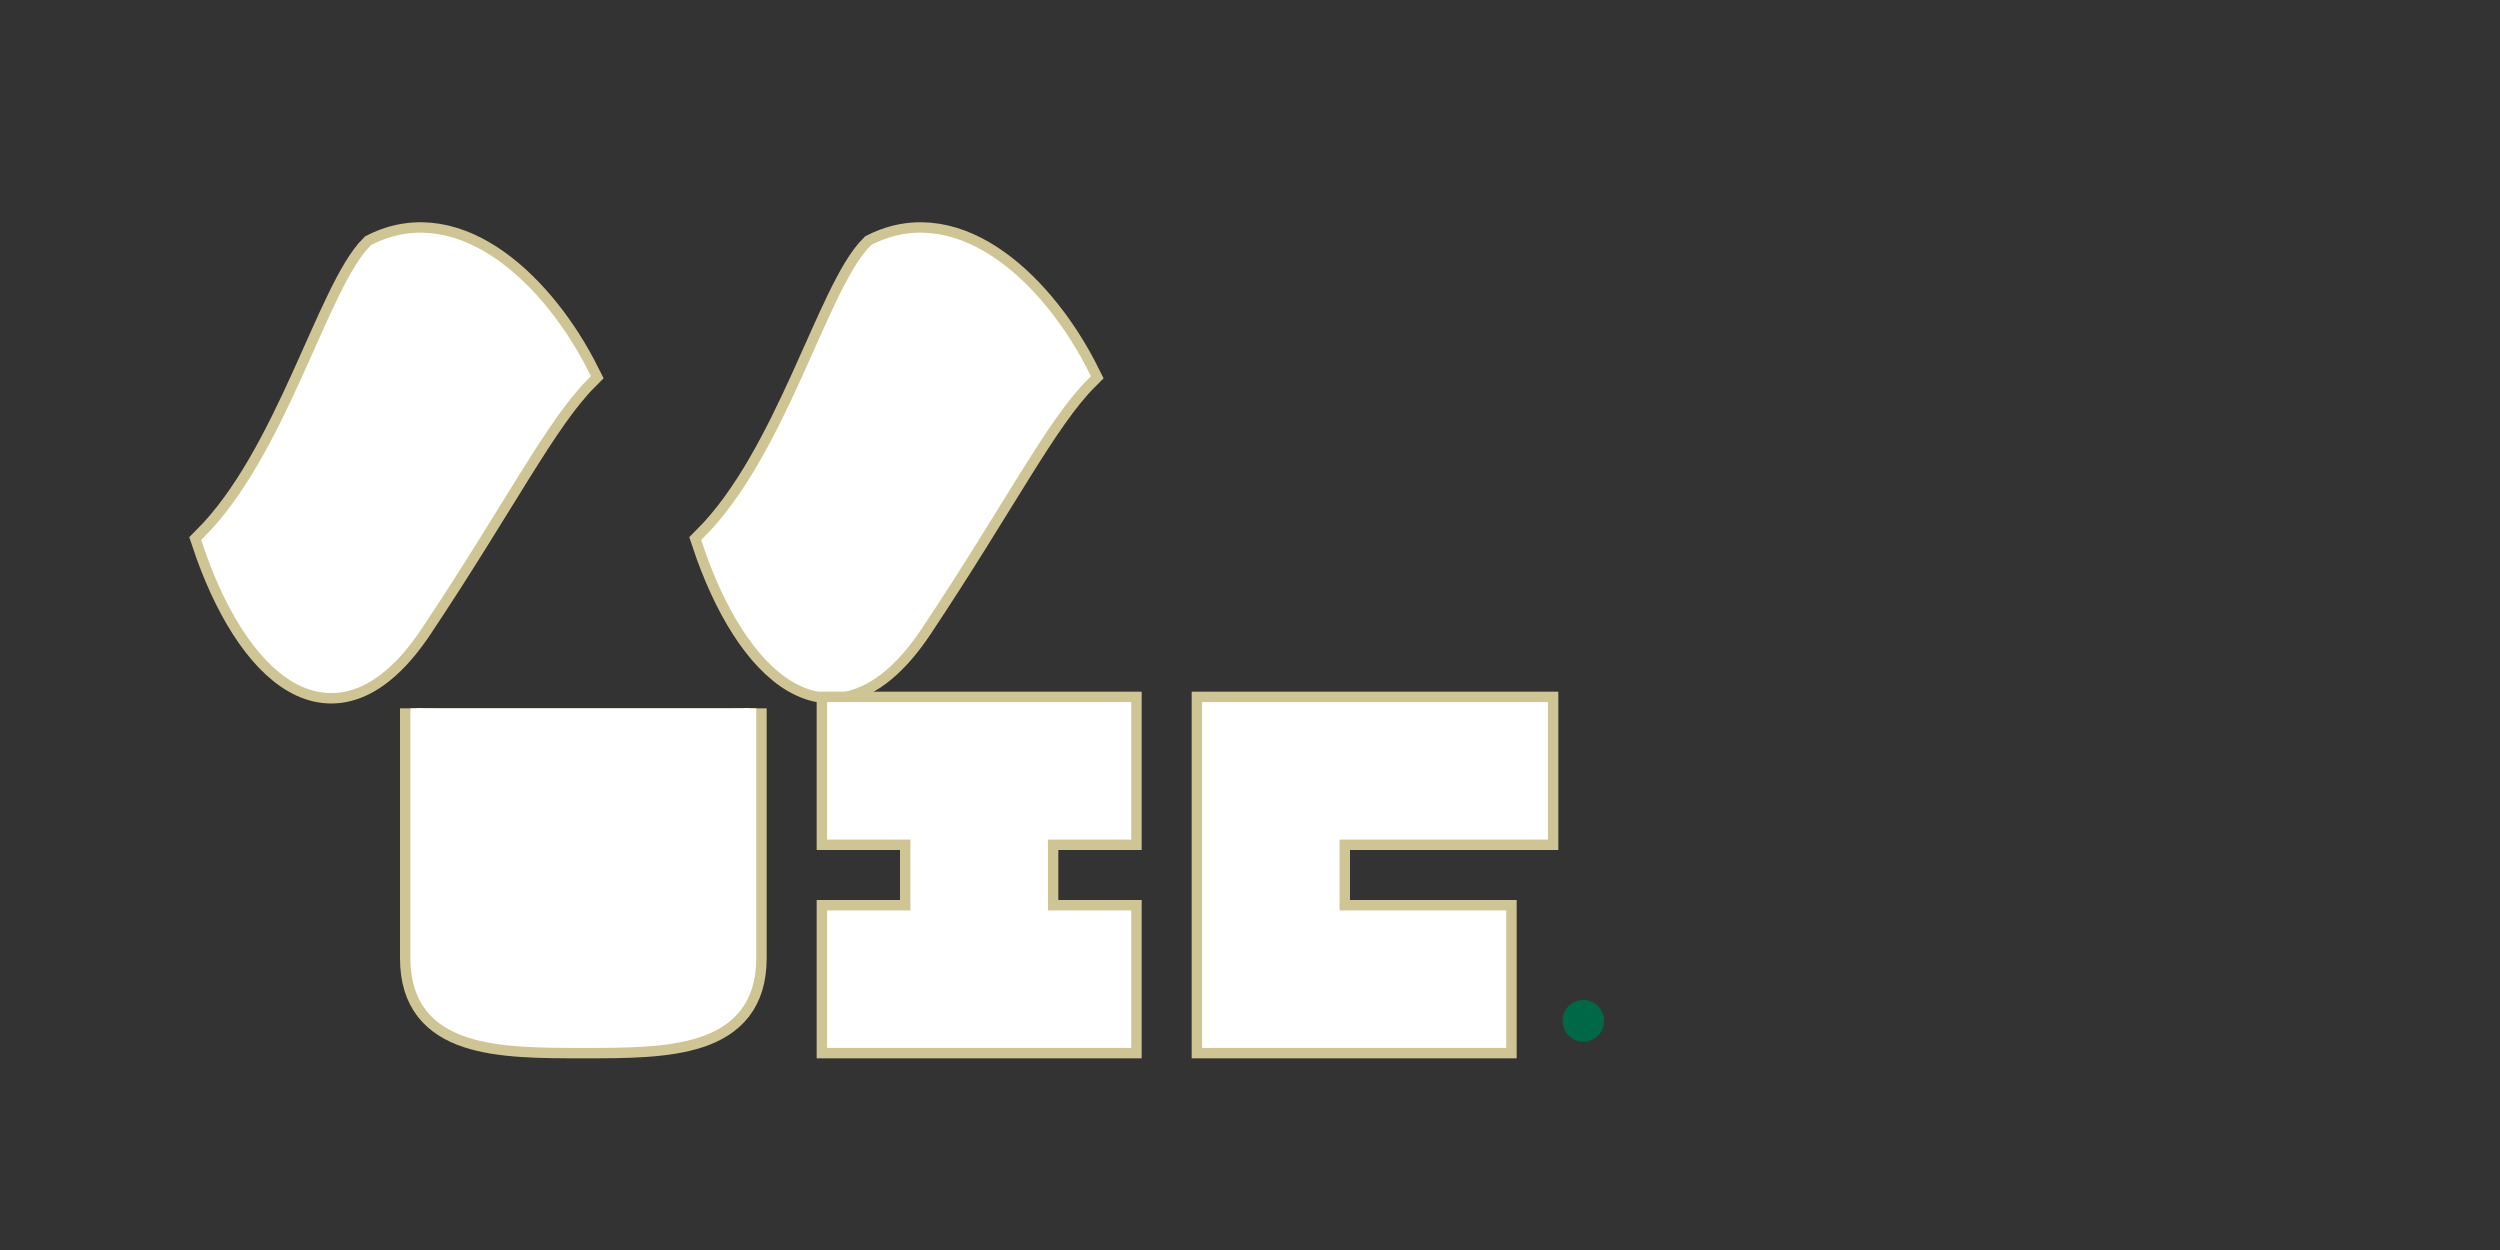 <?xml version="1.0" encoding="UTF-8" standalone="no"?>
<svg xmlns="http://www.w3.org/2000/svg" viewBox="0 0 600 300" width="600" height="300">
  <rect x="0" y="0" width="600" height="300" fill="#333333" stroke="none"/>
  <style>
    .usf-green { fill: #006747; }
    .usf-gold { fill: #CFC493; }
    .usf-white { fill: #FFFFFF; }
  </style>
  
  <!-- USF Logo with horns and "USF" text -->
  <g transform="translate(50, 50)">
    <!-- Left Horn -->
    <path class="usf-green" d="M0,80 C20,60 30,20 40,10 C60,0 80,20 90,40 C80,50 70,70 50,100 C30,130 10,110 0,80 Z" />
    <path class="usf-gold" d="M0,80 C20,60 30,20 40,10 C60,0 80,20 90,40 C80,50 70,70 50,100 C30,130 10,110 0,80 Z" 
          fill="none" stroke="#CFC493" stroke-width="8" />
    <path class="usf-white" d="M0,80 C20,60 30,20 40,10 C60,0 80,20 90,40 C80,50 70,70 50,100 C30,130 10,110 0,80 Z" 
          fill="none" stroke="#FFFFFF" stroke-width="3" />
          
    <!-- Right Horn -->
    <path class="usf-green" d="M120,80 C140,60 150,20 160,10 C180,0 200,20 210,40 C200,50 190,70 170,100 C150,130 130,110 120,80 Z" />
    <path class="usf-gold" d="M120,80 C140,60 150,20 160,10 C180,0 200,20 210,40 C200,50 190,70 170,100 C150,130 130,110 120,80 Z" 
          fill="none" stroke="#CFC493" stroke-width="8" />
    <path class="usf-white" d="M120,80 C140,60 150,20 160,10 C180,0 200,20 210,40 C200,50 190,70 170,100 C150,130 130,110 120,80 Z" 
          fill="none" stroke="#FFFFFF" stroke-width="3" />
    
    <!-- U Letter -->
    <path class="usf-green" d="M50,120 L50,180 C50,200 70,200 90,200 C110,200 130,200 130,180 L130,120" />
    <path class="usf-gold" d="M50,120 L50,180 C50,200 70,200 90,200 C110,200 130,200 130,180 L130,120" 
          fill="none" stroke="#CFC493" stroke-width="8" />
    <path class="usf-white" d="M50,120 L50,180 C50,200 70,200 90,200 C110,200 130,200 130,180 L130,120" 
          fill="none" stroke="#FFFFFF" stroke-width="3" />
          
    <!-- S Letter -->
    <path class="usf-green" d="M150,120 L220,120 L220,150 L170,150 L170,170 L220,170 L220,200 L150,200 L150,170 L200,170 L200,150 L150,150 Z" />
    <path class="usf-gold" d="M150,120 L220,120 L220,150 L170,150 L170,170 L220,170 L220,200 L150,200 L150,170 L200,170 L200,150 L150,150 Z" 
          fill="none" stroke="#CFC493" stroke-width="8" />
    <path class="usf-white" d="M150,120 L220,120 L220,150 L170,150 L170,170 L220,170 L220,200 L150,200 L150,170 L200,170 L200,150 L150,150 Z" 
          fill="none" stroke="#FFFFFF" stroke-width="3" />
          
    <!-- F Letter -->
    <path class="usf-green" d="M240,120 L320,120 L320,150 L270,150 L270,170 L310,170 L310,200 L240,200 L240,120 Z" />
    <path class="usf-gold" d="M240,120 L320,120 L320,150 L270,150 L270,170 L310,170 L310,200 L240,200 L240,120 Z" 
          fill="none" stroke="#CFC493" stroke-width="8" />
    <path class="usf-white" d="M240,120 L320,120 L320,150 L270,150 L270,170 L310,170 L310,200 L240,200 L240,120 Z" 
          fill="none" stroke="#FFFFFF" stroke-width="3" />
          
    <!-- Green dot -->
    <circle cx="330" cy="195" r="5" class="usf-green" />
  </g>
</svg>
